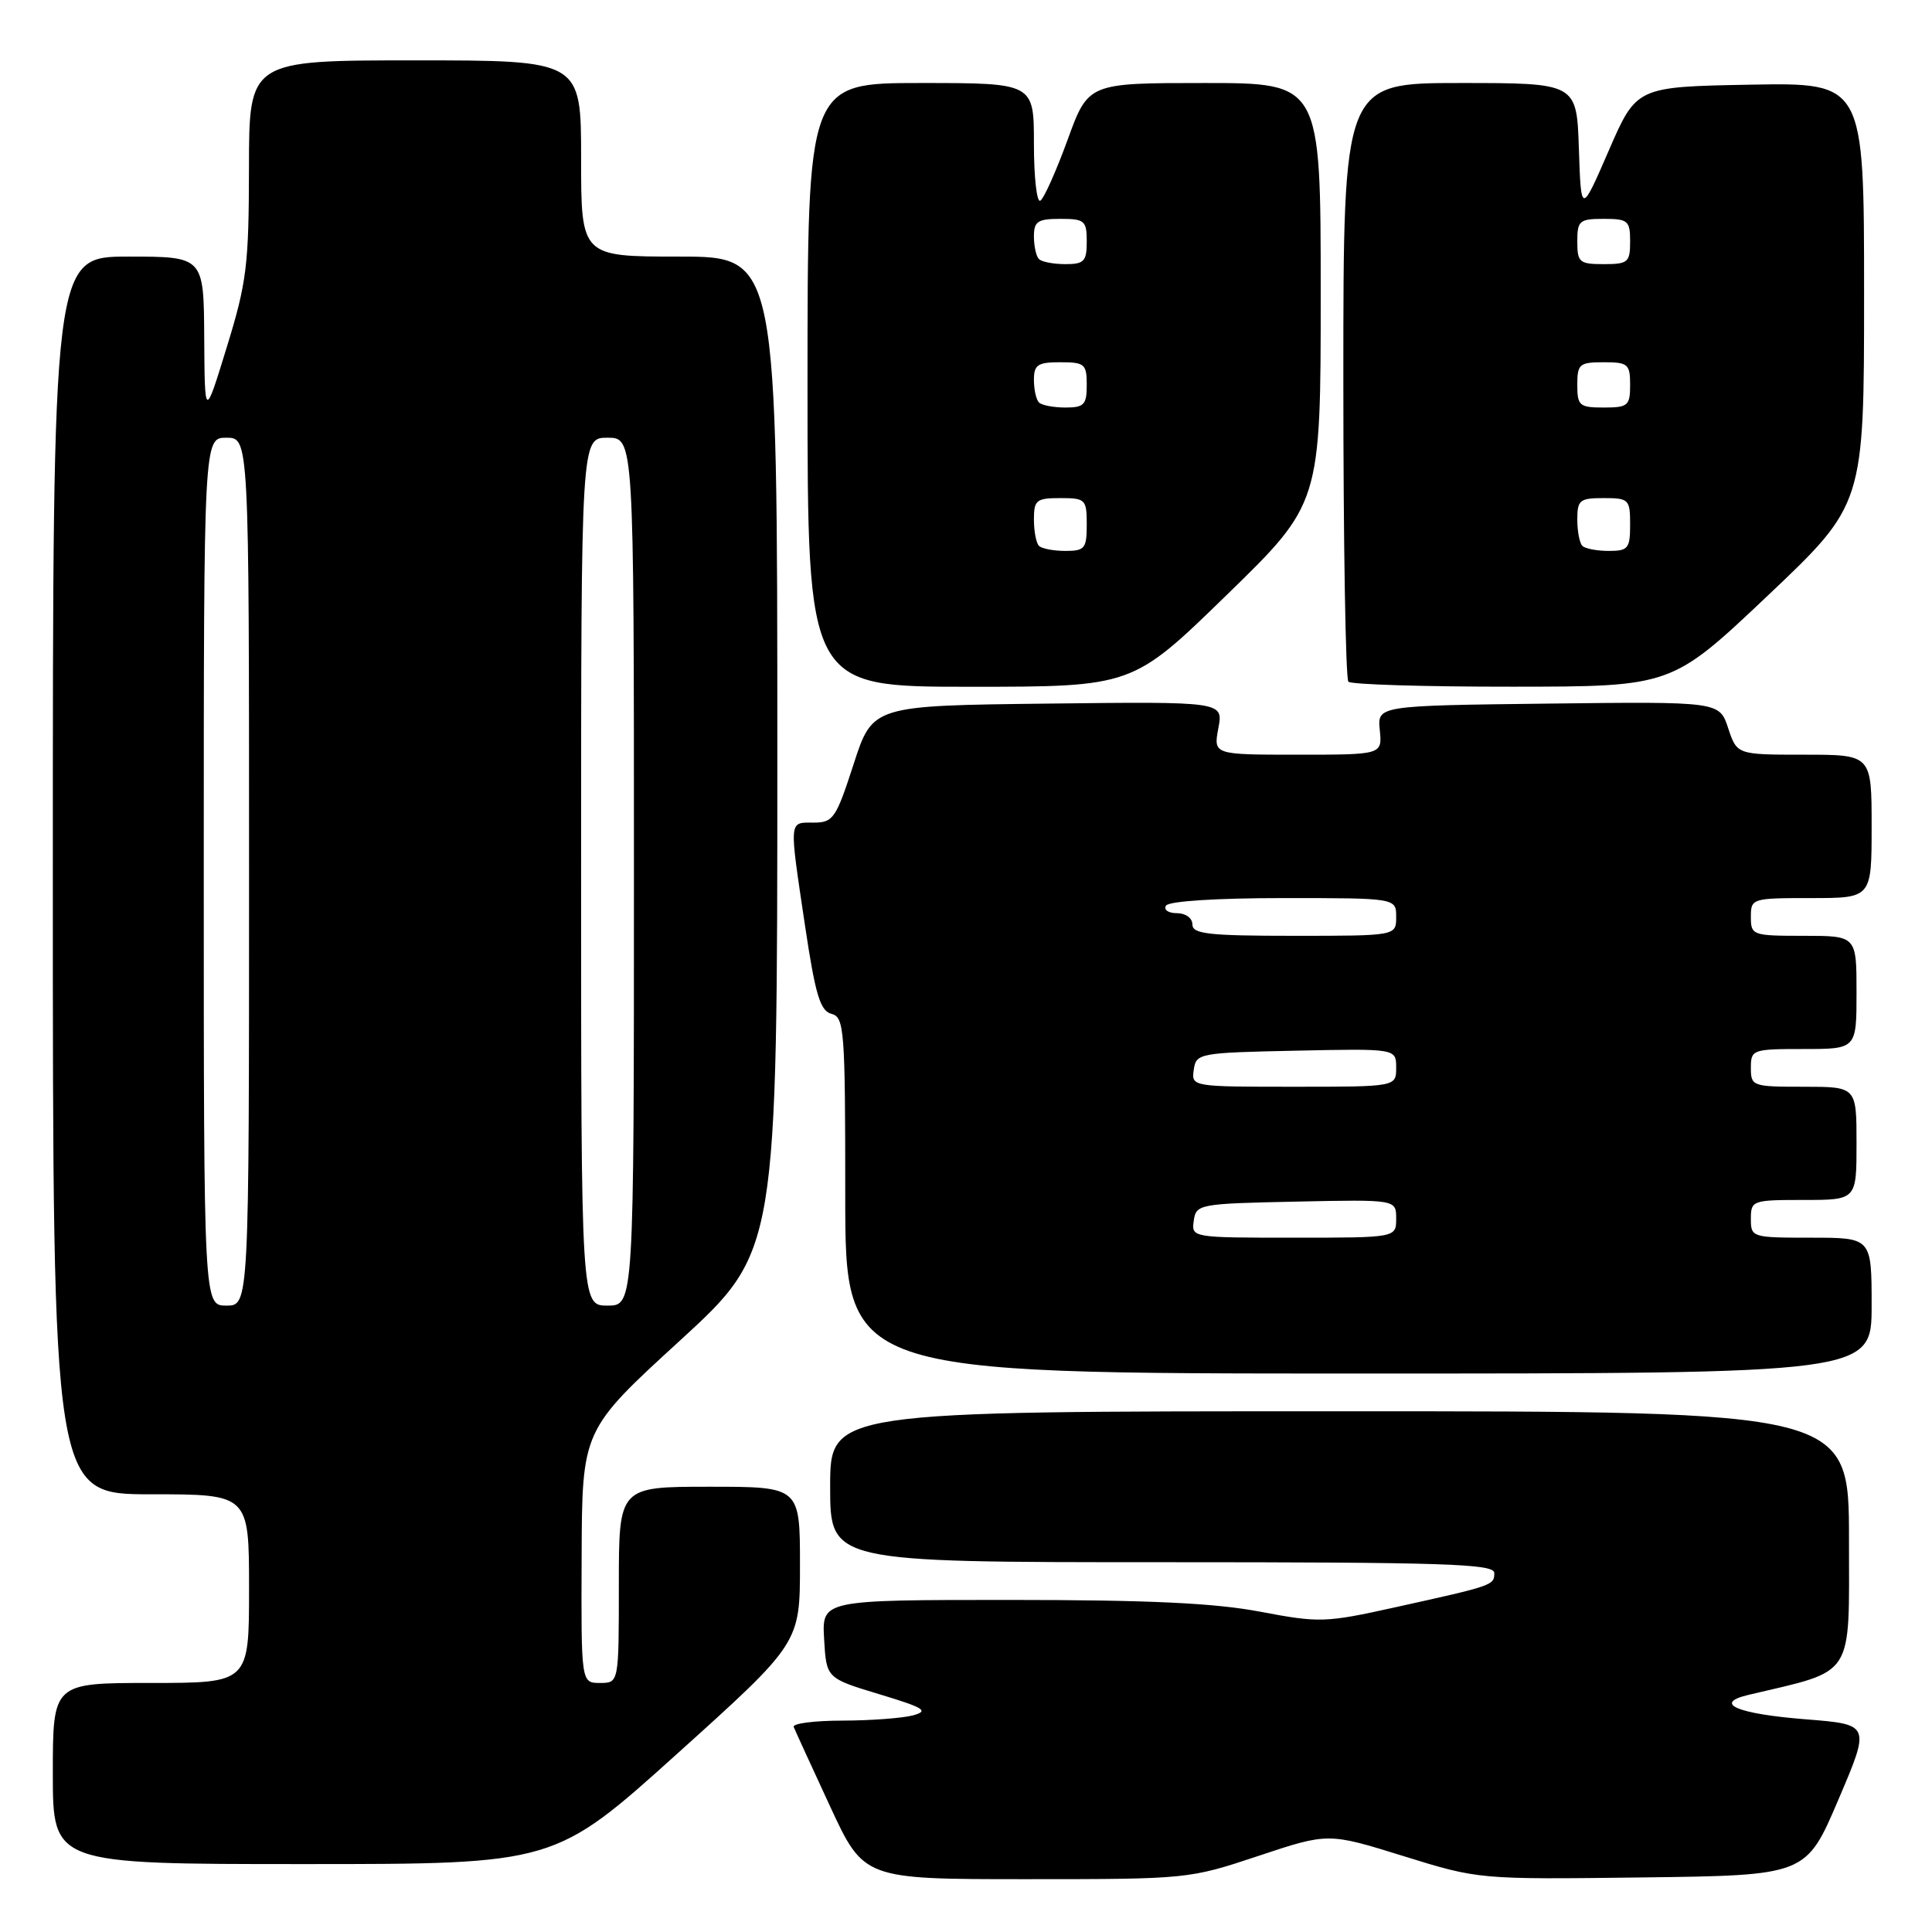 <?xml version="1.0" encoding="UTF-8" standalone="no"?>
<!DOCTYPE svg PUBLIC "-//W3C//DTD SVG 1.1//EN" "http://www.w3.org/Graphics/SVG/1.1/DTD/svg11.dtd" >
<svg xmlns="http://www.w3.org/2000/svg" xmlns:xlink="http://www.w3.org/1999/xlink" version="1.1" viewBox="0 0 256 256">
 <g >
 <path fill="currentColor"
d=" M 166.74 245.92 C 175.99 242.84 175.99 242.84 185.96 245.94 C 195.94 249.04 195.94 249.04 217.62 248.77 C 239.31 248.50 239.31 248.50 243.58 238.50 C 247.85 228.50 247.85 228.50 239.30 227.82 C 230.17 227.10 226.91 225.71 231.68 224.58 C 245.89 221.22 245.00 222.59 245.00 203.97 C 245.00 187.00 245.00 187.00 177.50 187.00 C 110.00 187.00 110.00 187.00 110.00 197.00 C 110.00 207.00 110.00 207.00 154.00 207.00 C 191.52 207.00 198.00 207.21 198.00 208.43 C 198.00 210.06 197.92 210.09 184.85 212.98 C 175.63 215.02 174.85 215.05 166.99 213.56 C 160.93 212.41 152.24 212.00 133.84 212.00 C 108.90 212.00 108.90 212.00 109.20 217.19 C 109.50 222.37 109.50 222.37 116.50 224.49 C 122.46 226.29 123.13 226.70 121.00 227.29 C 119.62 227.66 115.42 227.98 111.67 227.99 C 107.91 227.99 104.98 228.37 105.17 228.83 C 105.35 229.29 107.52 234.01 109.98 239.33 C 114.46 249.00 114.46 249.00 135.98 249.00 C 157.34 249.00 157.56 248.98 166.74 245.92 Z  M 89.75 232.36 C 106.00 217.72 106.00 217.72 106.00 207.36 C 106.00 197.00 106.00 197.00 94.00 197.00 C 82.00 197.00 82.00 197.00 82.00 210.00 C 82.00 223.00 82.00 223.00 79.50 223.00 C 77.00 223.00 77.00 223.00 77.07 206.25 C 77.13 189.50 77.13 189.50 90.07 177.66 C 103.00 165.81 103.00 165.81 103.00 99.91 C 103.00 34.00 103.00 34.00 90.00 34.00 C 77.00 34.00 77.00 34.00 77.00 21.00 C 77.00 8.00 77.00 8.00 55.00 8.00 C 33.00 8.00 33.00 8.00 32.99 22.25 C 32.97 35.15 32.70 37.40 30.05 46.00 C 27.13 55.50 27.13 55.50 27.06 44.75 C 27.00 34.00 27.00 34.00 17.00 34.00 C 7.00 34.00 7.00 34.00 7.00 116.00 C 7.00 198.00 7.00 198.00 20.00 198.00 C 33.00 198.00 33.00 198.00 33.00 210.50 C 33.00 223.00 33.00 223.00 20.00 223.00 C 7.00 223.00 7.00 223.00 7.00 235.00 C 7.00 247.00 7.00 247.00 40.25 247.00 C 73.50 247.00 73.50 247.00 89.75 232.36 Z  M 248.00 173.00 C 248.00 164.00 248.00 164.00 240.00 164.00 C 232.13 164.00 232.00 163.96 232.00 161.50 C 232.00 159.07 232.20 159.00 239.00 159.00 C 246.00 159.00 246.00 159.00 246.00 151.50 C 246.00 144.00 246.00 144.00 239.00 144.00 C 232.20 144.00 232.00 143.93 232.00 141.50 C 232.00 139.07 232.20 139.00 239.00 139.00 C 246.00 139.00 246.00 139.00 246.00 131.50 C 246.00 124.00 246.00 124.00 239.00 124.00 C 232.20 124.00 232.00 123.93 232.00 121.50 C 232.00 119.04 232.13 119.00 240.00 119.00 C 248.00 119.00 248.00 119.00 248.00 109.50 C 248.00 100.00 248.00 100.00 239.08 100.00 C 230.16 100.00 230.16 100.00 228.99 96.48 C 227.83 92.96 227.83 92.96 205.17 93.23 C 182.50 93.50 182.50 93.50 182.83 96.75 C 183.15 100.00 183.15 100.00 171.96 100.00 C 160.78 100.00 160.78 100.00 161.44 96.48 C 162.10 92.96 162.10 92.96 138.86 93.23 C 115.62 93.50 115.62 93.50 113.11 101.25 C 110.77 108.47 110.40 109.00 107.80 109.00 C 104.50 109.00 104.55 108.43 106.67 122.66 C 108.04 131.83 108.68 133.94 110.17 134.34 C 111.88 134.78 112.00 136.40 112.00 158.41 C 112.00 182.00 112.00 182.00 180.00 182.00 C 248.00 182.00 248.00 182.00 248.00 173.00 Z  M 162.52 78.86 C 175.00 66.72 175.00 66.72 175.00 38.86 C 175.00 11.00 175.00 11.00 159.60 11.00 C 144.20 11.00 144.20 11.00 141.46 18.53 C 139.95 22.67 138.33 26.30 137.85 26.59 C 137.38 26.88 137.00 23.49 137.00 19.06 C 137.00 11.00 137.00 11.00 122.00 11.00 C 107.00 11.00 107.00 11.00 107.00 51.00 C 107.00 91.00 107.00 91.00 128.52 91.00 C 150.05 91.00 150.05 91.00 162.52 78.86 Z  M 234.25 78.91 C 247.00 66.83 247.00 66.83 247.00 38.89 C 247.00 10.95 247.00 10.95 231.92 11.22 C 216.84 11.50 216.84 11.50 213.17 19.95 C 209.50 28.40 209.50 28.40 209.21 19.70 C 208.92 11.00 208.92 11.00 193.46 11.00 C 178.00 11.00 178.00 11.00 178.00 50.33 C 178.00 71.97 178.30 89.97 178.67 90.33 C 179.03 90.70 188.82 91.00 200.42 90.99 C 221.50 90.98 221.50 90.98 234.25 78.91 Z  M 27.00 115.50 C 27.00 58.00 27.00 58.00 30.00 58.00 C 33.00 58.00 33.00 58.00 33.00 115.50 C 33.00 173.00 33.00 173.00 30.00 173.00 C 27.00 173.00 27.00 173.00 27.00 115.50 Z  M 77.00 115.50 C 77.00 58.00 77.00 58.00 80.50 58.00 C 84.00 58.00 84.00 58.00 84.00 115.50 C 84.00 173.00 84.00 173.00 80.50 173.00 C 77.00 173.00 77.00 173.00 77.00 115.50 Z  M 158.18 161.75 C 158.49 159.56 158.87 159.49 171.75 159.22 C 185.00 158.94 185.00 158.94 185.00 161.47 C 185.00 164.00 185.00 164.00 171.43 164.00 C 157.93 164.00 157.86 163.99 158.18 161.75 Z  M 158.18 141.75 C 158.49 139.56 158.87 139.49 171.75 139.22 C 185.00 138.94 185.00 138.94 185.00 141.47 C 185.00 144.00 185.00 144.00 171.43 144.00 C 157.93 144.00 157.86 143.99 158.18 141.75 Z  M 158.00 122.50 C 158.00 121.65 157.10 121.00 155.94 121.00 C 154.81 121.00 154.16 120.55 154.50 120.00 C 154.87 119.41 161.18 119.00 170.06 119.00 C 185.00 119.00 185.00 119.00 185.00 121.50 C 185.00 124.00 185.00 124.00 171.50 124.00 C 160.17 124.00 158.00 123.76 158.00 122.50 Z  M 137.67 72.33 C 137.30 71.97 137.00 70.39 137.00 68.83 C 137.00 66.26 137.32 66.00 140.50 66.00 C 143.83 66.00 144.00 66.17 144.00 69.50 C 144.00 72.68 143.74 73.00 141.17 73.00 C 139.61 73.00 138.03 72.70 137.67 72.33 Z  M 137.67 53.33 C 137.30 52.97 137.00 51.62 137.00 50.33 C 137.00 48.33 137.50 48.00 140.50 48.00 C 143.72 48.00 144.00 48.24 144.00 51.00 C 144.00 53.63 143.65 54.00 141.17 54.00 C 139.61 54.00 138.03 53.70 137.67 53.33 Z  M 137.67 34.33 C 137.30 33.97 137.00 32.62 137.00 31.33 C 137.00 29.33 137.50 29.00 140.50 29.00 C 143.72 29.00 144.00 29.24 144.00 32.00 C 144.00 34.63 143.65 35.00 141.17 35.00 C 139.61 35.00 138.03 34.70 137.67 34.33 Z  M 209.67 72.33 C 209.30 71.97 209.00 70.39 209.00 68.83 C 209.00 66.26 209.32 66.00 212.50 66.00 C 215.83 66.00 216.00 66.17 216.00 69.50 C 216.00 72.68 215.74 73.00 213.17 73.00 C 211.61 73.00 210.03 72.70 209.67 72.33 Z  M 209.00 51.00 C 209.00 48.24 209.28 48.00 212.50 48.00 C 215.72 48.00 216.00 48.24 216.00 51.00 C 216.00 53.76 215.72 54.00 212.50 54.00 C 209.28 54.00 209.00 53.76 209.00 51.00 Z  M 209.00 32.00 C 209.00 29.24 209.28 29.00 212.50 29.00 C 215.72 29.00 216.00 29.24 216.00 32.00 C 216.00 34.76 215.72 35.00 212.50 35.00 C 209.28 35.00 209.00 34.76 209.00 32.00 Z "/>
</g>
</svg>